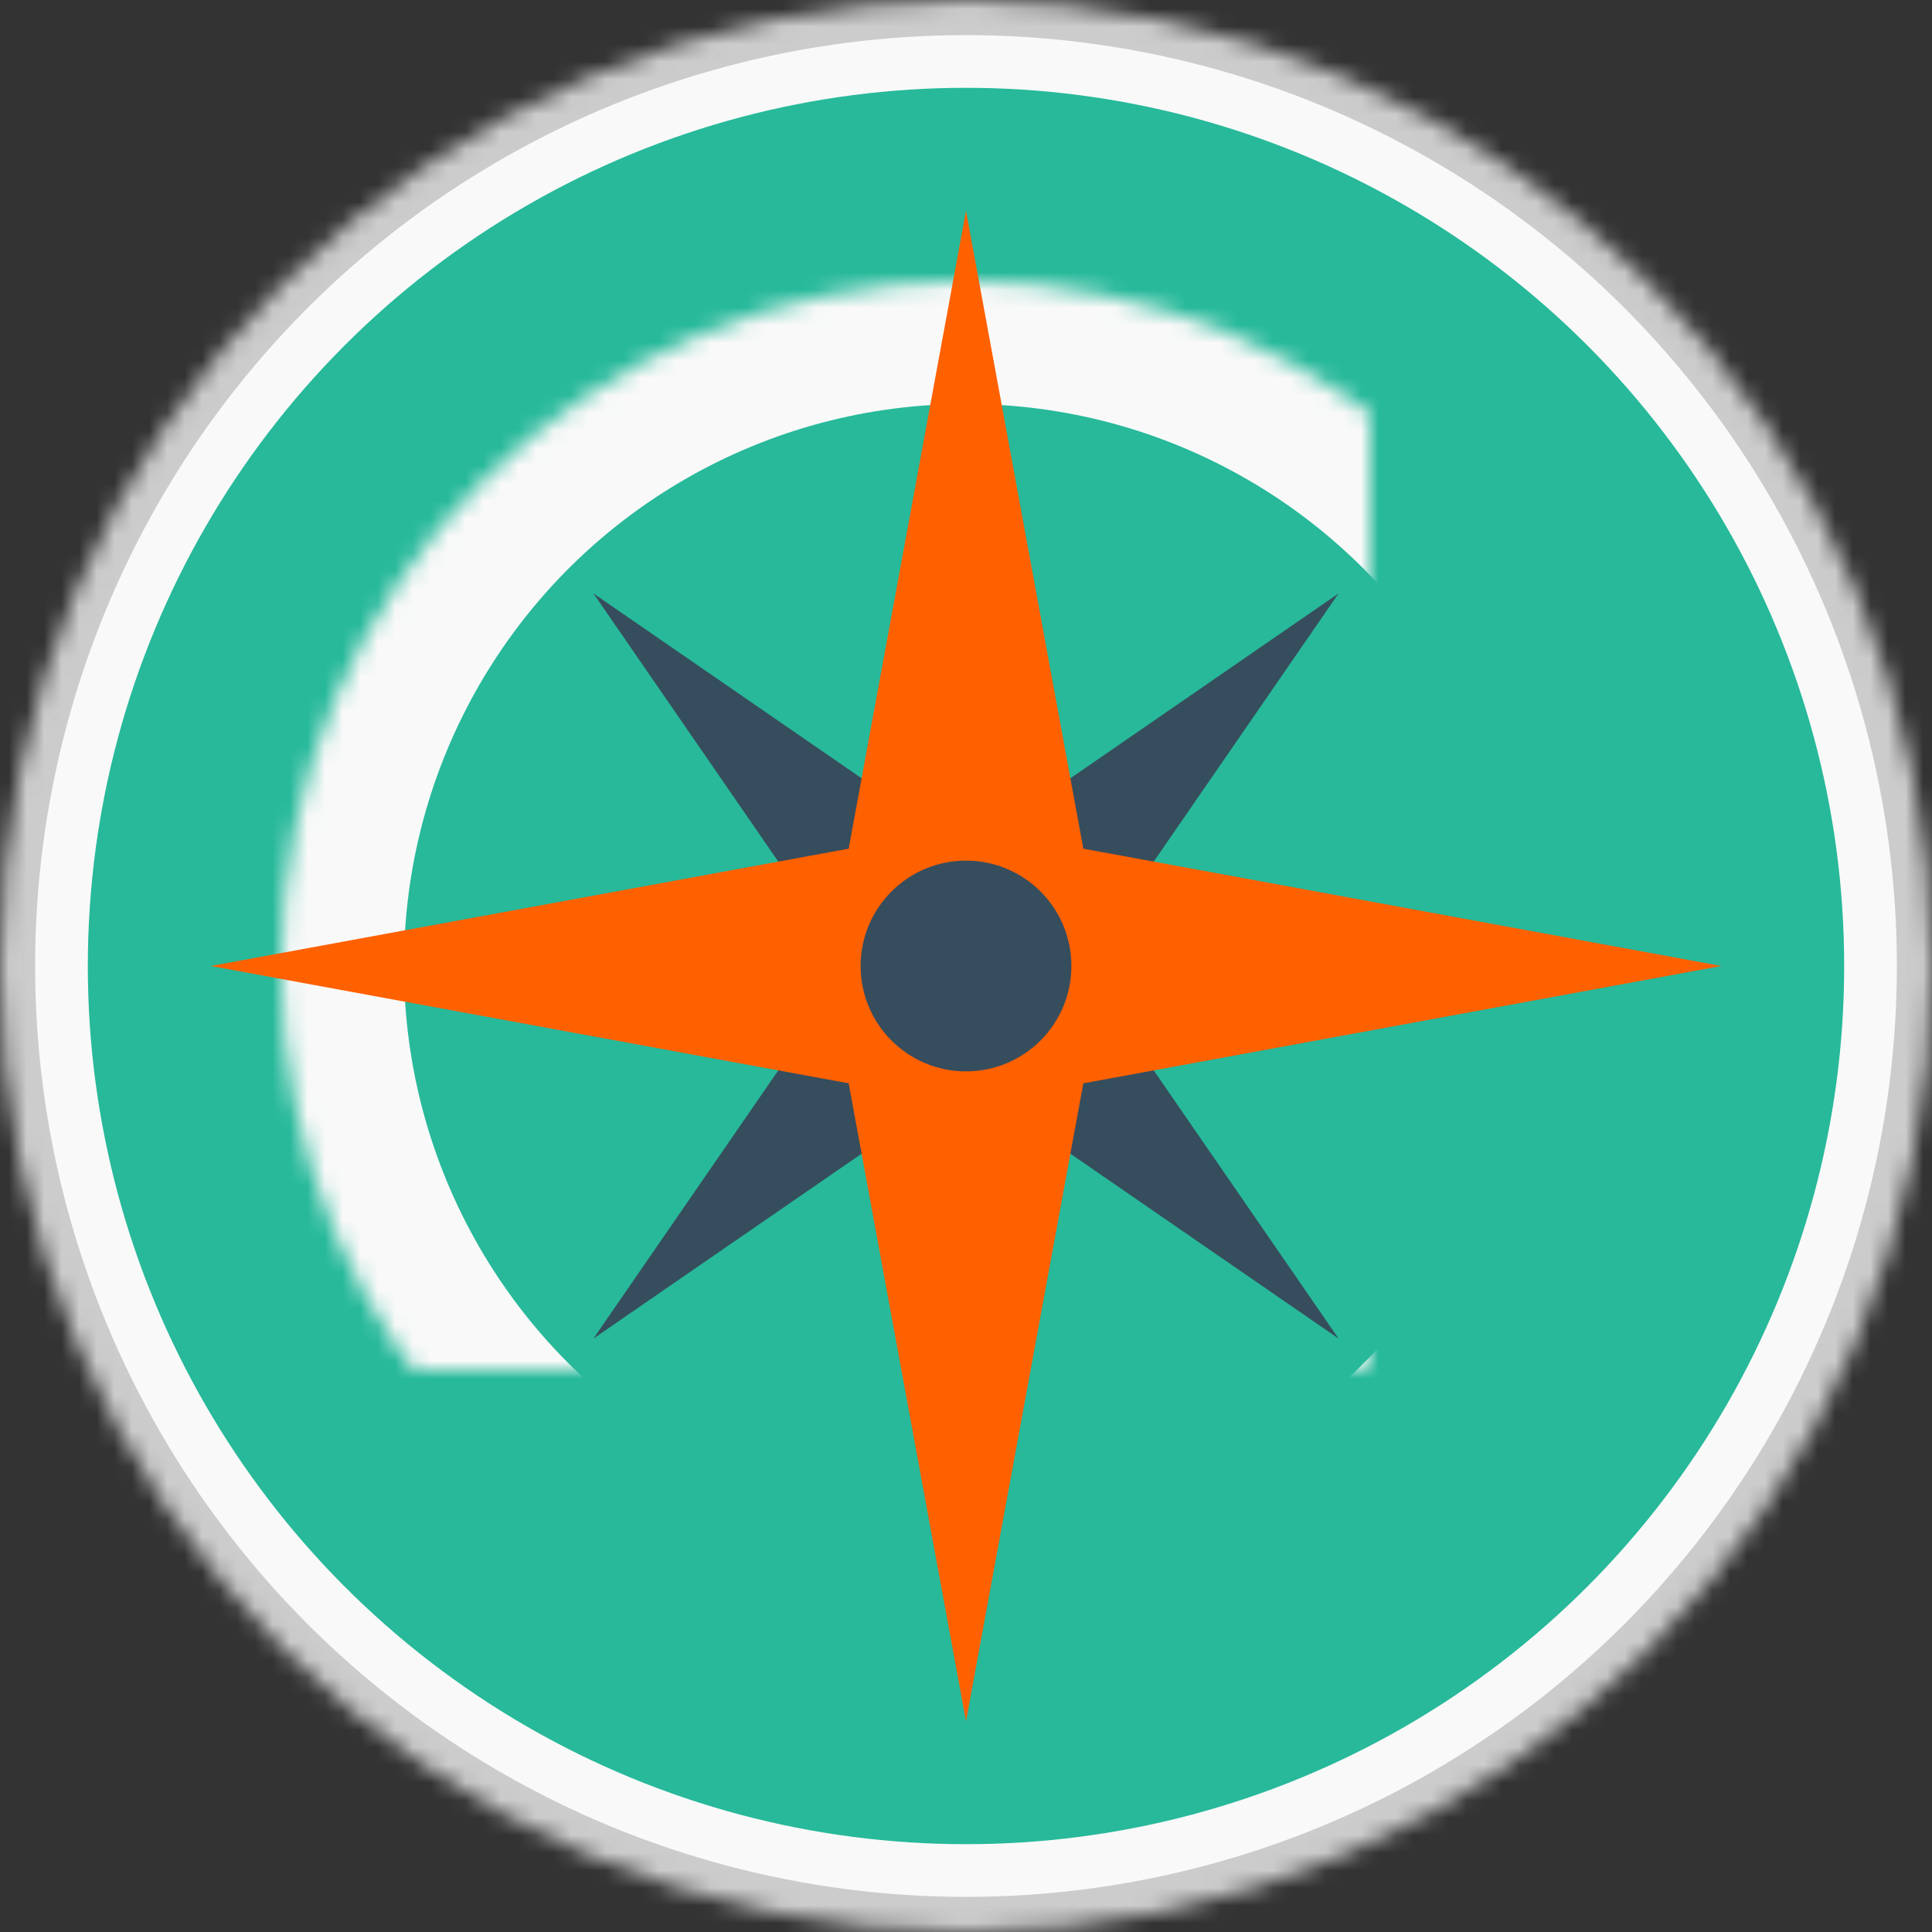 <?xml version="1.0" encoding="UTF-8" standalone="no"?>
<svg width="110px" height="110px" viewBox="0 0 110 110" version="1.1" xmlns="http://www.w3.org/2000/svg" xmlns:xlink="http://www.w3.org/1999/xlink">
    <rect x="0" y="0" width="110" height="110" fill="#333333" stroke="none"/>
    <!-- Generator: Sketch 40 (33762) - http://www.bohemiancoding.com/sketch -->
    <title>Group 3</title>
    <desc>Created with Sketch.</desc>
    <defs>
        <circle id="path-1" cx="55" cy="55" r="55"></circle>
        <mask id="mask-2" maskContentUnits="userSpaceOnUse" maskUnits="objectBoundingBox" x="0" y="0" width="110" height="110" fill="white">
            <use xlink:href="#path-1"></use>
        </mask>
        <circle id="path-3" cx="55" cy="55" r="39"></circle>
        <mask id="mask-4" maskContentUnits="userSpaceOnUse" maskUnits="objectBoundingBox" x="0" y="0" width="78" height="78" fill="white">
            <use xlink:href="#path-3"></use>
        </mask>
    </defs>
    <g id="IMM-desktop" stroke="none" stroke-width="1" fill="none" fill-rule="evenodd">
        <g id="d.dashboard-c-catalogos" transform="translate(-467, -93)">
            <g id="Group-3" transform="translate(467, 93)">
                <g id="Group-2-Copy-8">
                    <use id="Oval-4" stroke="#CCCCCC" mask="url(#mask-2)" stroke-width="4" fill="#F9F9F9" xlink:href="#path-1"></use>
                    <circle id="Oval-4-Copy" fill="#27B99A" cx="55" cy="55" r="50"></circle>
                </g>
                <use id="Oval-2" stroke="#F9F9F9" mask="url(#mask-4)" stroke-width="14" xlink:href="#path-3"></use>
                <polygon id="Combined-Shape-Copy-2" fill="#364D5D" points="61.591 55 76.213 33.787 55 48.409 33.787 33.787 48.409 55 33.787 76.213 55 61.591 76.213 76.213 61.591 55"></polygon>
                <polygon id="Combined-Shape" fill="#FF6000" points="55 12 48.32 48.32 12 55 48.32 61.68 55 98 61.68 61.68 98 55 61.68 48.32"></polygon>
                <circle id="Oval-5" fill="#364D5D" cx="55" cy="55" r="6"></circle>
            </g>
        </g>
    </g>
</svg>